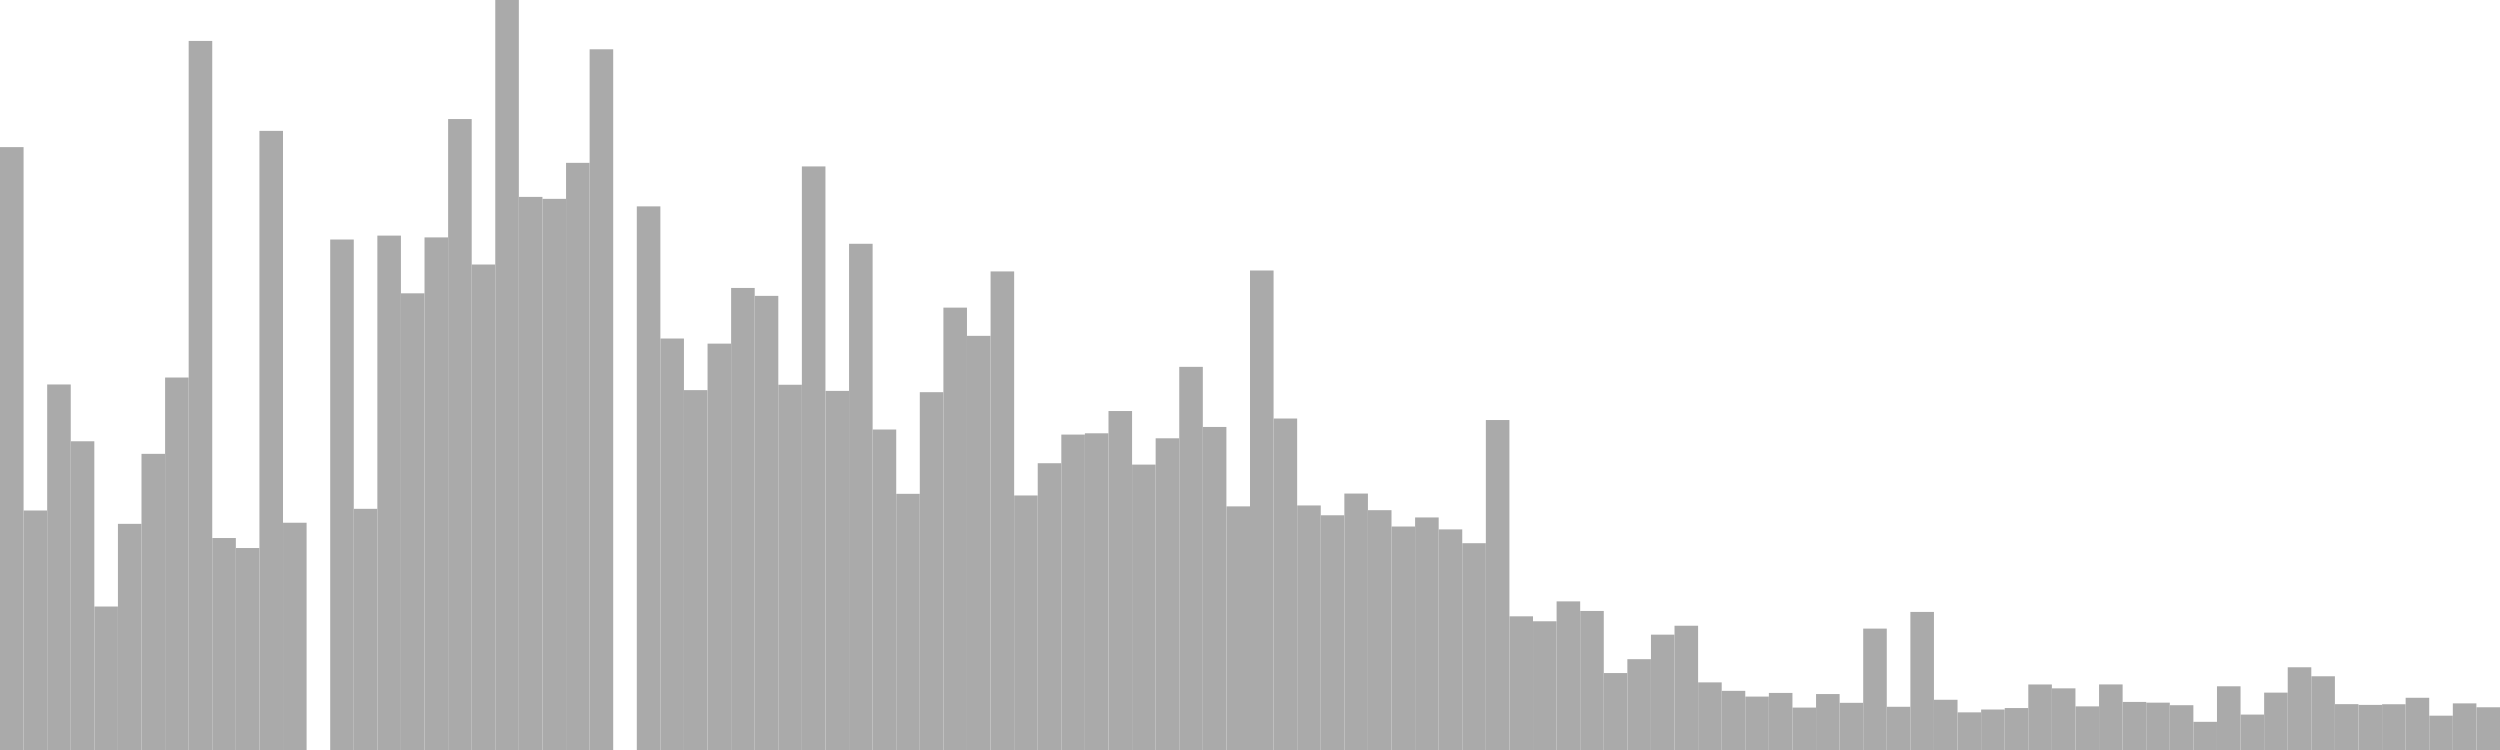 <?xml version="1.0" standalone="no"?>
<svg xmlns:xlink="http://www.w3.org/1999/xlink" xmlns="http://www.w3.org/2000/svg" class="topic-graph" style="width: 100em; height: 30em; text-align: center;"><rect width="0.943em" height="24.115em" x="0em" y="5.885em" fill="#aaa"/><rect width="0.943em" height="9.58em" x="0.943em" y="20.42em" fill="#aaa"/><rect width="0.943em" height="14.621em" x="1.887em" y="15.379em" fill="#aaa"/><rect width="0.943em" height="12.349em" x="2.83em" y="17.651em" fill="#aaa"/><rect width="0.943em" height="5.739em" x="3.774em" y="24.261em" fill="#aaa"/><rect width="0.943em" height="9.046em" x="4.717em" y="20.954em" fill="#aaa"/><rect width="0.943em" height="11.846em" x="5.66em" y="18.154em" fill="#aaa"/><rect width="0.943em" height="14.899em" x="6.604em" y="15.101em" fill="#aaa"/><rect width="0.943em" height="28.363em" x="7.547em" y="1.637em" fill="#aaa"/><rect width="0.943em" height="8.479em" x="8.491em" y="21.521em" fill="#aaa"/><rect width="0.943em" height="8.079em" x="9.434em" y="21.921em" fill="#aaa"/><rect width="0.943em" height="24.765em" x="10.377em" y="5.235em" fill="#aaa"/><rect width="0.943em" height="9.091em" x="11.321em" y="20.909em" fill="#aaa"/><rect width="0.943em" height="0em" x="12.264em" y="30em" fill="#aaa"/><rect width="0.943em" height="20.419em" x="13.208em" y="9.581em" fill="#aaa"/><rect width="0.943em" height="9.647em" x="14.151em" y="20.353em" fill="#aaa"/><rect width="0.943em" height="20.576em" x="15.094em" y="9.424em" fill="#aaa"/><rect width="0.943em" height="18.267em" x="16.038em" y="11.733em" fill="#aaa"/><rect width="0.943em" height="20.504em" x="16.981em" y="9.496em" fill="#aaa"/><rect width="0.943em" height="25.238em" x="17.925em" y="4.762em" fill="#aaa"/><rect width="0.943em" height="19.419em" x="18.868em" y="10.581em" fill="#aaa"/><rect width="0.943em" height="30em" x="19.811em" y="0em" fill="#aaa"/><rect width="0.943em" height="22.124em" x="20.755em" y="7.876em" fill="#aaa"/><rect width="0.943em" height="22.046em" x="21.698em" y="7.954em" fill="#aaa"/><rect width="0.943em" height="23.486em" x="22.642em" y="6.514em" fill="#aaa"/><rect width="0.943em" height="28.028em" x="23.585em" y="1.972em" fill="#aaa"/><rect width="0.943em" height="0em" x="24.528em" y="30em" fill="#aaa"/><rect width="0.943em" height="21.745em" x="25.472em" y="8.255em" fill="#aaa"/><rect width="0.943em" height="16.459em" x="26.415em" y="13.541em" fill="#aaa"/><rect width="0.943em" height="14.395em" x="27.358em" y="15.605em" fill="#aaa"/><rect width="0.943em" height="16.255em" x="28.302em" y="13.745em" fill="#aaa"/><rect width="0.943em" height="18.482em" x="29.245em" y="11.518em" fill="#aaa"/><rect width="0.943em" height="18.165em" x="30.189em" y="11.835em" fill="#aaa"/><rect width="0.943em" height="14.61em" x="31.132em" y="15.39em" fill="#aaa"/><rect width="0.943em" height="23.343em" x="32.075em" y="6.657em" fill="#aaa"/><rect width="0.943em" height="14.364em" x="33.019em" y="15.636em" fill="#aaa"/><rect width="0.943em" height="20.249em" x="33.962em" y="9.751em" fill="#aaa"/><rect width="0.943em" height="12.819em" x="34.906em" y="17.181em" fill="#aaa"/><rect width="0.943em" height="10.247em" x="35.849em" y="19.753em" fill="#aaa"/><rect width="0.943em" height="14.313em" x="36.792em" y="15.687em" fill="#aaa"/><rect width="0.943em" height="17.695em" x="37.736em" y="12.305em" fill="#aaa"/><rect width="0.943em" height="16.566em" x="38.679em" y="13.434em" fill="#aaa"/><rect width="0.943em" height="19.143em" x="39.623em" y="10.857em" fill="#aaa"/><rect width="0.943em" height="10.181em" x="40.566em" y="19.819em" fill="#aaa"/><rect width="0.943em" height="11.471em" x="41.509em" y="18.529em" fill="#aaa"/><rect width="0.943em" height="12.617em" x="42.453em" y="17.383em" fill="#aaa"/><rect width="0.943em" height="12.668em" x="43.396em" y="17.332em" fill="#aaa"/><rect width="0.943em" height="13.559em" x="44.34em" y="16.441em" fill="#aaa"/><rect width="0.943em" height="11.416em" x="45.283em" y="18.584em" fill="#aaa"/><rect width="0.943em" height="12.468em" x="46.226em" y="17.532em" fill="#aaa"/><rect width="0.943em" height="15.326em" x="47.17em" y="14.674em" fill="#aaa"/><rect width="0.943em" height="12.922em" x="48.113em" y="17.078em" fill="#aaa"/><rect width="0.943em" height="9.745em" x="49.057em" y="20.255em" fill="#aaa"/><rect width="0.943em" height="19.18em" x="50em" y="10.82em" fill="#aaa"/><rect width="0.943em" height="13.259em" x="50.943em" y="16.741em" fill="#aaa"/><rect width="0.943em" height="9.782em" x="51.887em" y="20.218em" fill="#aaa"/><rect width="0.943em" height="9.389em" x="52.83em" y="20.611em" fill="#aaa"/><rect width="0.943em" height="10.258em" x="53.774em" y="19.742em" fill="#aaa"/><rect width="0.943em" height="9.593em" x="54.717em" y="20.407em" fill="#aaa"/><rect width="0.943em" height="8.939em" x="55.66em" y="21.061em" fill="#aaa"/><rect width="0.943em" height="9.302em" x="56.604em" y="20.698em" fill="#aaa"/><rect width="0.943em" height="8.824em" x="57.547em" y="21.176em" fill="#aaa"/><rect width="0.943em" height="8.272em" x="58.491em" y="21.728em" fill="#aaa"/><rect width="0.943em" height="13.199em" x="59.434em" y="16.801em" fill="#aaa"/><rect width="0.943em" height="5.347em" x="60.377em" y="24.653em" fill="#aaa"/><rect width="0.943em" height="5.149em" x="61.321em" y="24.851em" fill="#aaa"/><rect width="0.943em" height="5.945em" x="62.264em" y="24.055em" fill="#aaa"/><rect width="0.943em" height="5.562em" x="63.208em" y="24.438em" fill="#aaa"/><rect width="0.943em" height="3.078em" x="64.151em" y="26.922em" fill="#aaa"/><rect width="0.943em" height="3.633em" x="65.094em" y="26.367em" fill="#aaa"/><rect width="0.943em" height="4.614em" x="66.038em" y="25.386em" fill="#aaa"/><rect width="0.943em" height="4.971em" x="66.981em" y="25.029em" fill="#aaa"/><rect width="0.943em" height="2.705em" x="67.925em" y="27.295em" fill="#aaa"/><rect width="0.943em" height="2.366em" x="68.868em" y="27.634em" fill="#aaa"/><rect width="0.943em" height="2.137em" x="69.811em" y="27.863em" fill="#aaa"/><rect width="0.943em" height="2.283em" x="70.755em" y="27.717em" fill="#aaa"/><rect width="0.943em" height="1.697em" x="71.698em" y="28.303em" fill="#aaa"/><rect width="0.943em" height="2.238em" x="72.642em" y="27.762em" fill="#aaa"/><rect width="0.943em" height="1.887em" x="73.585em" y="28.113em" fill="#aaa"/><rect width="0.943em" height="4.856em" x="74.528em" y="25.144em" fill="#aaa"/><rect width="0.943em" height="1.729em" x="75.472em" y="28.271em" fill="#aaa"/><rect width="0.943em" height="5.523em" x="76.415em" y="24.477em" fill="#aaa"/><rect width="0.943em" height="2.009em" x="77.358em" y="27.991em" fill="#aaa"/><rect width="0.943em" height="1.506em" x="78.302em" y="28.494em" fill="#aaa"/><rect width="0.943em" height="1.619em" x="79.245em" y="28.381em" fill="#aaa"/><rect width="0.943em" height="1.678em" x="80.189em" y="28.322em" fill="#aaa"/><rect width="0.943em" height="2.621em" x="81.132em" y="27.379em" fill="#aaa"/><rect width="0.943em" height="2.466em" x="82.075em" y="27.534em" fill="#aaa"/><rect width="0.943em" height="1.745em" x="83.019em" y="28.255em" fill="#aaa"/><rect width="0.943em" height="2.623em" x="83.962em" y="27.377em" fill="#aaa"/><rect width="0.943em" height="1.923em" x="84.906em" y="28.077em" fill="#aaa"/><rect width="0.943em" height="1.894em" x="85.849em" y="28.106em" fill="#aaa"/><rect width="0.943em" height="1.792em" x="86.792em" y="28.208em" fill="#aaa"/><rect width="0.943em" height="1.127em" x="87.736em" y="28.873em" fill="#aaa"/><rect width="0.943em" height="2.548em" x="88.679em" y="27.452em" fill="#aaa"/><rect width="0.943em" height="1.417em" x="89.623em" y="28.583em" fill="#aaa"/><rect width="0.943em" height="2.295em" x="90.566em" y="27.705em" fill="#aaa"/><rect width="0.943em" height="3.309em" x="91.509em" y="26.691em" fill="#aaa"/><rect width="0.943em" height="2.949em" x="92.453em" y="27.051em" fill="#aaa"/><rect width="0.943em" height="1.834em" x="93.396em" y="28.166em" fill="#aaa"/><rect width="0.943em" height="1.804em" x="94.34em" y="28.196em" fill="#aaa"/><rect width="0.943em" height="1.83em" x="95.283em" y="28.17em" fill="#aaa"/><rect width="0.943em" height="2.089em" x="96.226em" y="27.911em" fill="#aaa"/><rect width="0.943em" height="1.373em" x="97.17em" y="28.627em" fill="#aaa"/><rect width="0.943em" height="1.865em" x="98.113em" y="28.135em" fill="#aaa"/><rect width="0.943em" height="1.709em" x="99.057em" y="28.291em" fill="#aaa"/></svg>